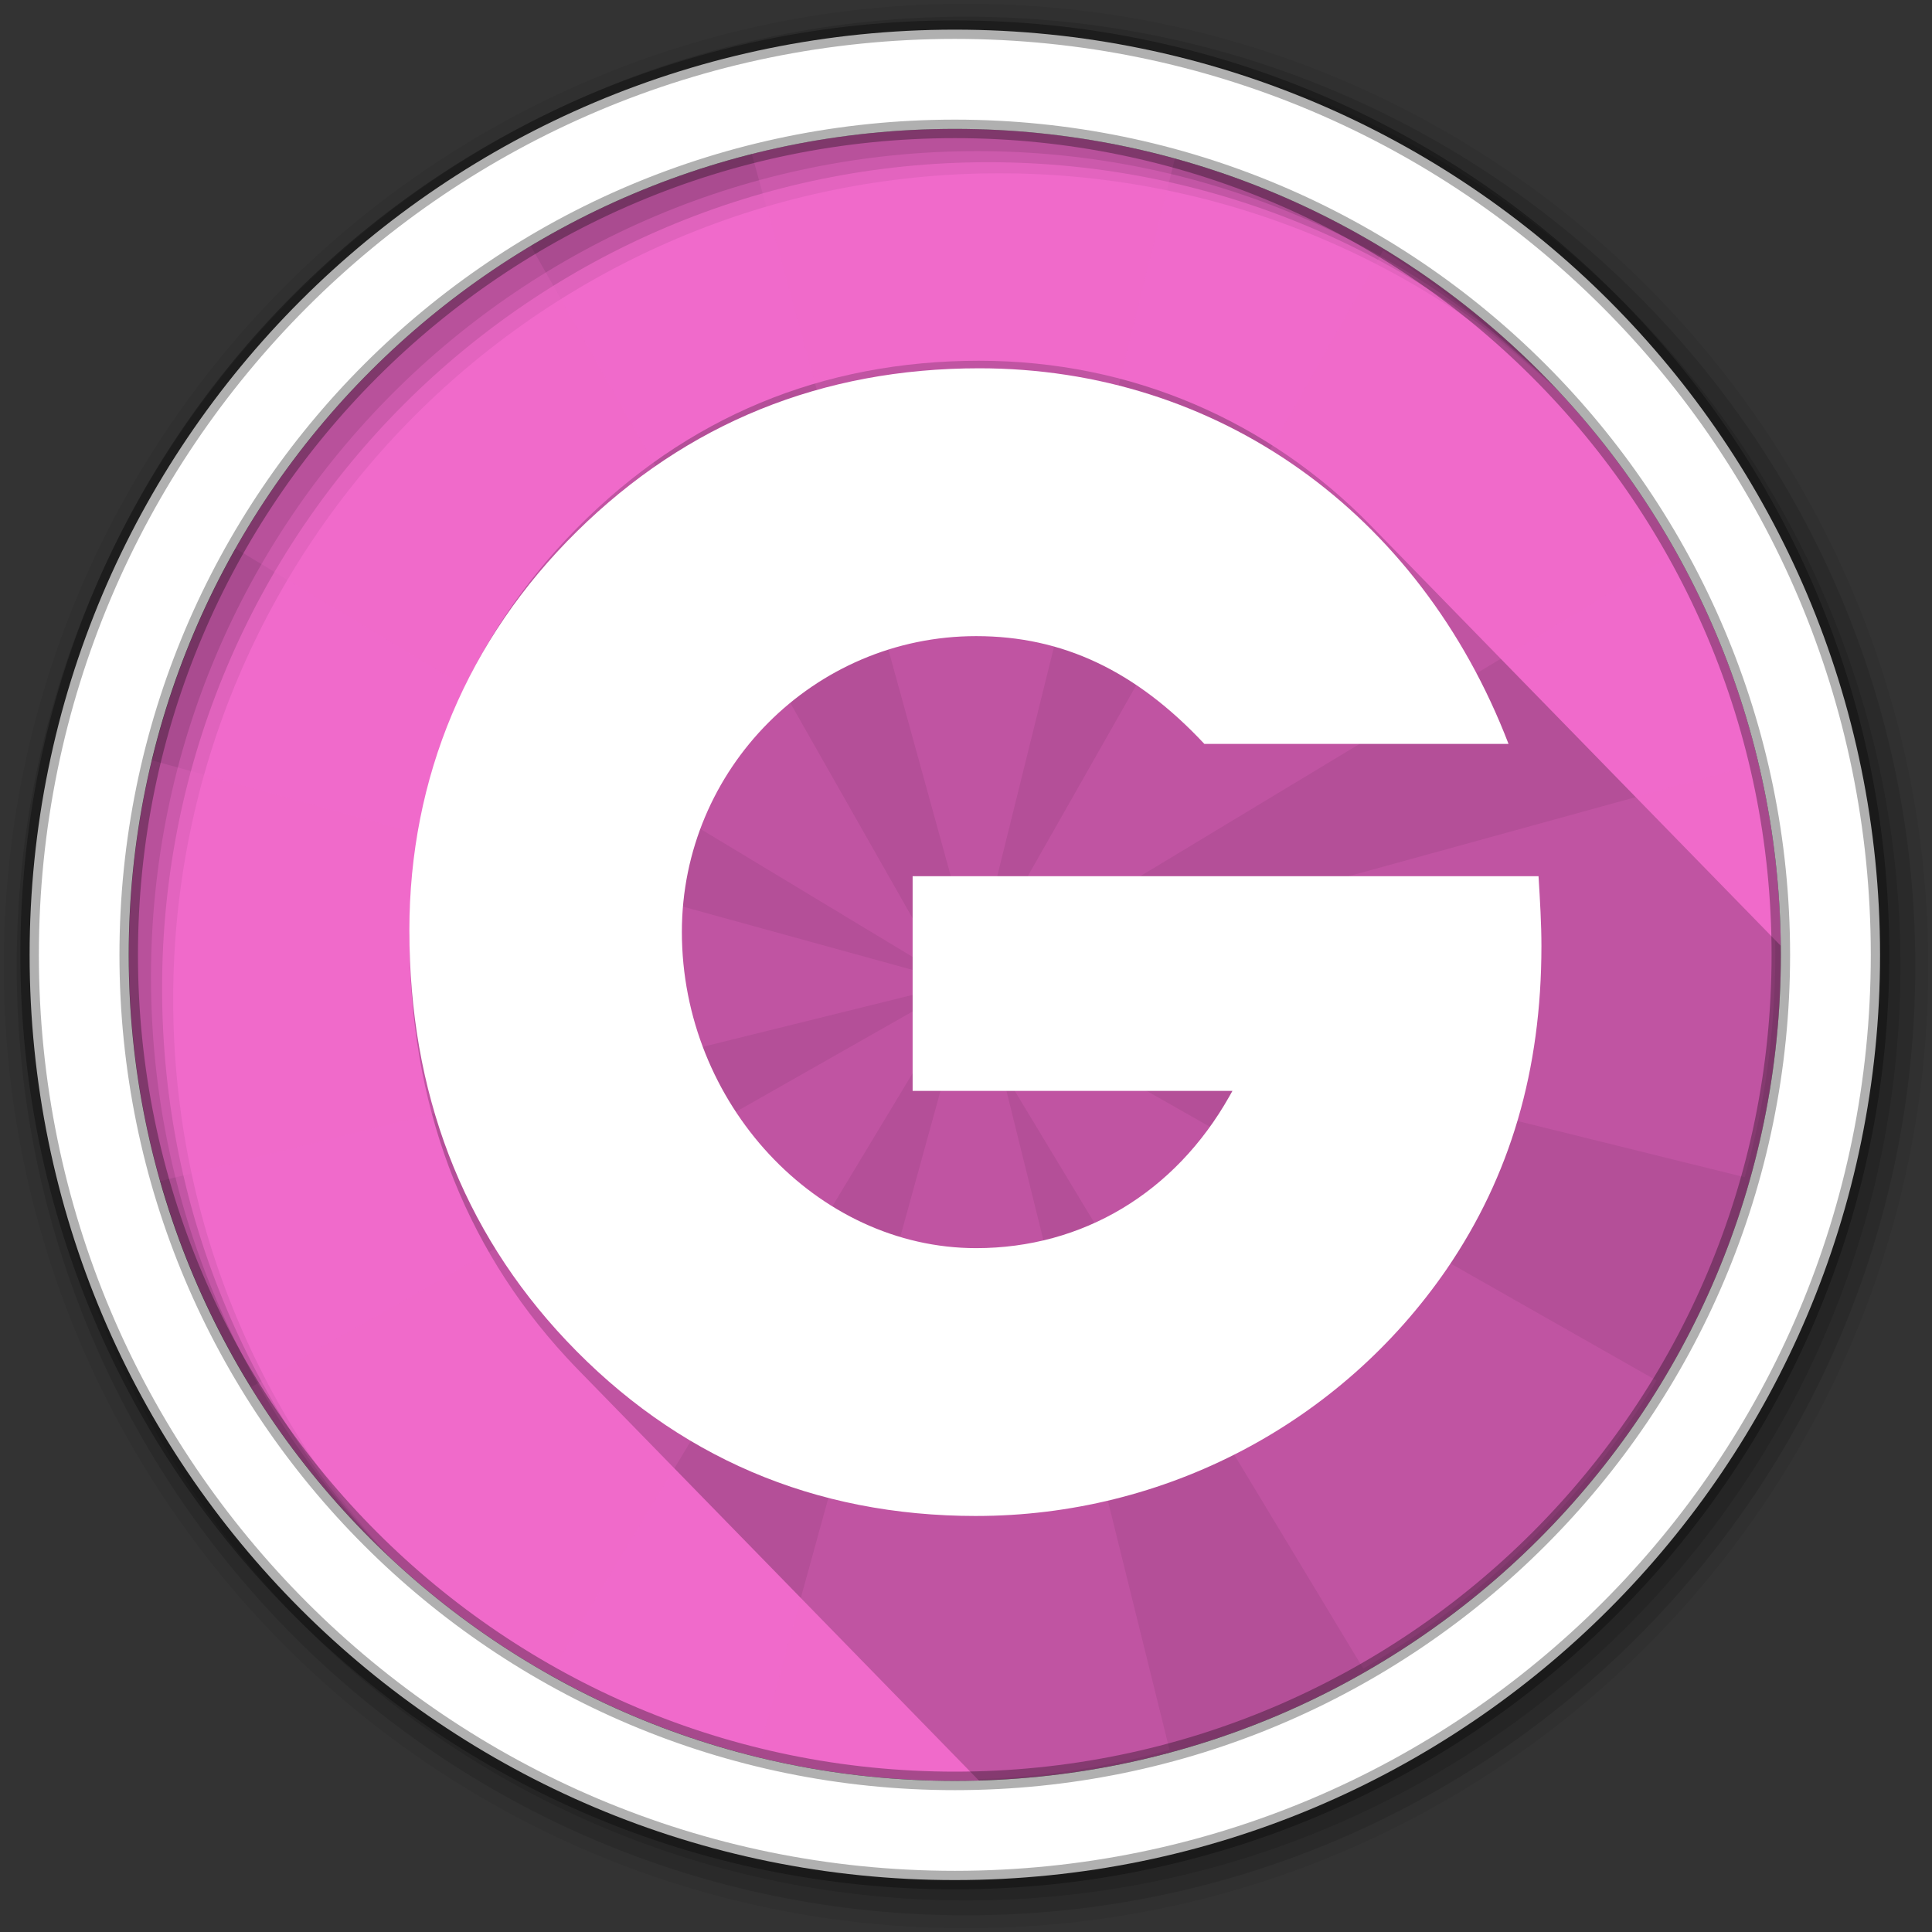 <?xml version="1.0" encoding="UTF-8" standalone="no"?>
<svg xmlns:dc="http://purl.org/dc/elements/1.1/" xmlns:cc="http://creativecommons.org/ns#" xmlns:rdf="http://www.w3.org/1999/02/22-rdf-syntax-ns#" xmlns:svg="http://www.w3.org/2000/svg" xmlns="http://www.w3.org/2000/svg" xmlns:sodipodi="http://sodipodi.sourceforge.net/DTD/sodipodi-0.dtd" xmlns:inkscape="http://www.inkscape.org/namespaces/inkscape" height="512" viewBox="0 0 512 512" width="512" version="1.1" id="svg2" inkscape:version="0.91 r" sodipodi:docname="groupon.svg">
<rect x="0" y="0" width="512" height="512" fill="#333333" stroke="none"/>
<defs id="defs17" />
<sodipodi:namedview pagecolor="#ffffff" bordercolor="#666666" borderopacity="1" objecttolerance="10" gridtolerance="10" guidetolerance="10" inkscape:pageopacity="0" inkscape:pageshadow="2" inkscape:window-width="1680" inkscape:window-height="994" id="namedview15" showgrid="false" inkscape:zoom="1.3037281" inkscape:cx="172.48005" inkscape:cy="244.919" inkscape:window-x="0" inkscape:window-y="0" inkscape:window-maximized="1" inkscape:current-layer="svg2" />
<path style="fill:#f06acb;fill-rule:evenodd;fill-opacity:1" inkscape:connector-curvature="0" d="m 471.95,253.05 c 0,120.9 -98.01,218.9 -218.9,218.9 -120.9,0 -218.9,-98.01 -218.9,-218.9 0,-120.9 98.01,-218.9 218.9,-218.9 120.9,0 218.9,98.01 218.9,218.9" id="path6" />
<path style="fill-opacity:0.067;fill-rule:evenodd" inkscape:connector-curvature="0" d="M 256,1 C 115.17,1 1,115.17 1,256 1,396.83 115.17,511 256,511 396.83,511 511,396.83 511,256 511,115.17 396.83,1 256,1 m 8.827,44.931 c 120.9,0 218.9,98 218.9,218.9 0,120.9 -98,218.9 -218.9,218.9 -120.9,0 -218.93,-98 -218.93,-218.9 0,-120.9 98.03,-218.9 218.93,-218.9" id="path8" />
<g style="fill-opacity:0.129;fill-rule:evenodd" id="g10">
<path inkscape:connector-curvature="0" d="m 256,4.433 c -138.94,0 -251.57,112.63 -251.57,251.57 0,138.94 112.63,251.57 251.57,251.57 138.94,0 251.57,-112.63 251.57,-251.57 C 507.57,117.063 394.94,4.433 256,4.433 m 5.885,38.556 c 120.9,0 218.9,98 218.9,218.9 0,120.9 -98,218.9 -218.9,218.9 -120.9,0 -218.93,-98 -218.93,-218.9 0,-120.9 98.03,-218.9 218.93,-218.9" id="path12" />
<path inkscape:connector-curvature="0" d="m 256,8.356 c -136.77,0 -247.64,110.87 -247.64,247.64 0,136.77 110.87,247.64 247.64,247.64 136.77,0 247.64,-110.87 247.64,-247.64 C 503.64,119.226 392.77,8.356 256,8.356 m 2.942,31.691 c 120.9,0 218.9,98 218.9,218.9 0,120.9 -98,218.9 -218.9,218.9 -120.9,0 -218.93,-98 -218.93,-218.9 0,-120.9 98.03,-218.9 218.93,-218.9" id="path14" />
</g>
<path inkscape:connector-curvature="0" style="opacity:0.25" id="path4056" d="m 259.554,95.602 c -41.64,0 -77.5,14.901 -106.6,44.291 -29.06,29.379 -44.43,66.862 -44.43,108.416 0,43.966 13.985,81.448 41.563,111.388 1.084,1.175 2.179,2.328 3.283,3.459 l 106.95,109.625 c 117.16,-2.554 211.67,-99.457 214.1,-219.578 l -111.03,-113.807 c -27.2,-27.88 -63.6,-43.79 -103.84,-43.79" />
<path inkscape:connector-curvature="0" style="opacity:0.2;fill:#f06acb" id="path3624" d="m 251.599,33.855 c -18.11,0 -35.704,2.199 -52.53,6.344 l 58.875,213.66 0.531,1.844 0.438,-1.844 52.41,-211.75 c -18.989,-5.375 -39.01,-8.25 -59.719,-8.25 m 6.875,221.84 -0.531,1.844 -0.031,0.125 -0.125,0.219 -0.906,1.688 0.594,-0.375 -0.156,0.563 -0.656,0.188 0.219,-0.375 -1.188,0.625 -1.156,0.344 0.375,0.094 -0.594,0.344 -0.469,-0.281 0.688,-0.156 -1.844,-0.531 -0.125,-0.031 -0.219,-0.125 -1.688,-0.938 0.406,0.656 -212.25,-58.47 c -4.01,16.563 -6.125,33.862 -6.125,51.656 0,21.02 2.971,41.32 8.5,60.56 l 210.84,-52.19 0.5,0.844 -186.97,106.19 c 19.685,31.659 47.23,57.916 79.906,76.06 l 108.5,-179.91 1.438,2.375 -54.813,198.97 c 16.364,3.905 33.44,5.969 51,5.969 20.21,0 39.761,-2.746 58.34,-7.875 l -44.75,-180.84 96.09,159.28 c 31.889,-18.505 58.657,-44.824 77.72,-76.34 l -178.34,-101.31 -0.688,-2.656 202.41,50.09 c 5.285,-18.842 8.094,-38.688 8.094,-59.22 0,-17.245 -1.979,-34.03 -5.75,-50.12 l -205.41,56.59 -0.25,-1.031 184.25,-111.12 c -18.245,-33.03 -44.765,-60.863 -76.78,-80.66 l -107.91,189.97 -0.156,-0.688 m -7.813,3.219 -0.906,-1.656 -109.59,-192.94 c -32.789,19.43 -60.07,47.16 -78.938,80.31 l 187.84,113.31 1.594,0.969 z m 5.375,1.969 0.344,0.094 0.563,0.156 -0.313,1.125 -1.063,-0.594 0.313,-0.5 0.156,-0.281" />
<path inkscape:connector-curvature="0" style="fill:#ffffff" id="path4058" d="m 258.689,401.75 c -42.901,0 -79.46,-15.647 -108.64,-46.509 -27.578,-29.22 -41.563,-65.779 -41.563,-108.67 0,-40.532 15.37,-77.1 44.43,-105.76 29.09,-28.67 64.956,-43.21 106.6,-43.21 63.05,0 116.66,38.1 140.26,99.54 l -80.61,0 c -18.14,-19.393 -37.578,-28.562 -60.47,-28.562 -43,0 -77.994,35.17 -77.994,78.39 0,45.42 35.716,83.8 77.994,83.8 28.21,0 52.671,-14.67 67.11,-40.24 l 0.808,-1.438 -84.76,0 0,-56.894 165.87,0 c 0.4,6.439 0.769,12.716 0.769,18.508 0,32.885 -8.208,60.894 -25.09,85.61 -28.15,40.97 -74.76,65.43 -124.7,65.43" />
<path style="fill:#ffffff;fill-rule:evenodd;stroke:#000000;stroke-width:4.904;stroke-opacity:0.31" inkscape:connector-curvature="0" d="m 253.04,7.859 c -135.42,0 -245.19,109.78 -245.19,245.19 0,135.42 109.78,245.19 245.19,245.19 135.42,0 245.19,-109.78 245.19,-245.19 0,-135.42 -109.78,-245.19 -245.19,-245.19 z m 0,26.297 c 120.9,0 218.9,98 218.9,218.9 0,120.9 -98,218.9 -218.9,218.9 -120.9,0 -218.93,-98 -218.93,-218.9 0,-120.9 98.03,-218.9 218.93,-218.9 z" id="path16" />
</svg>
